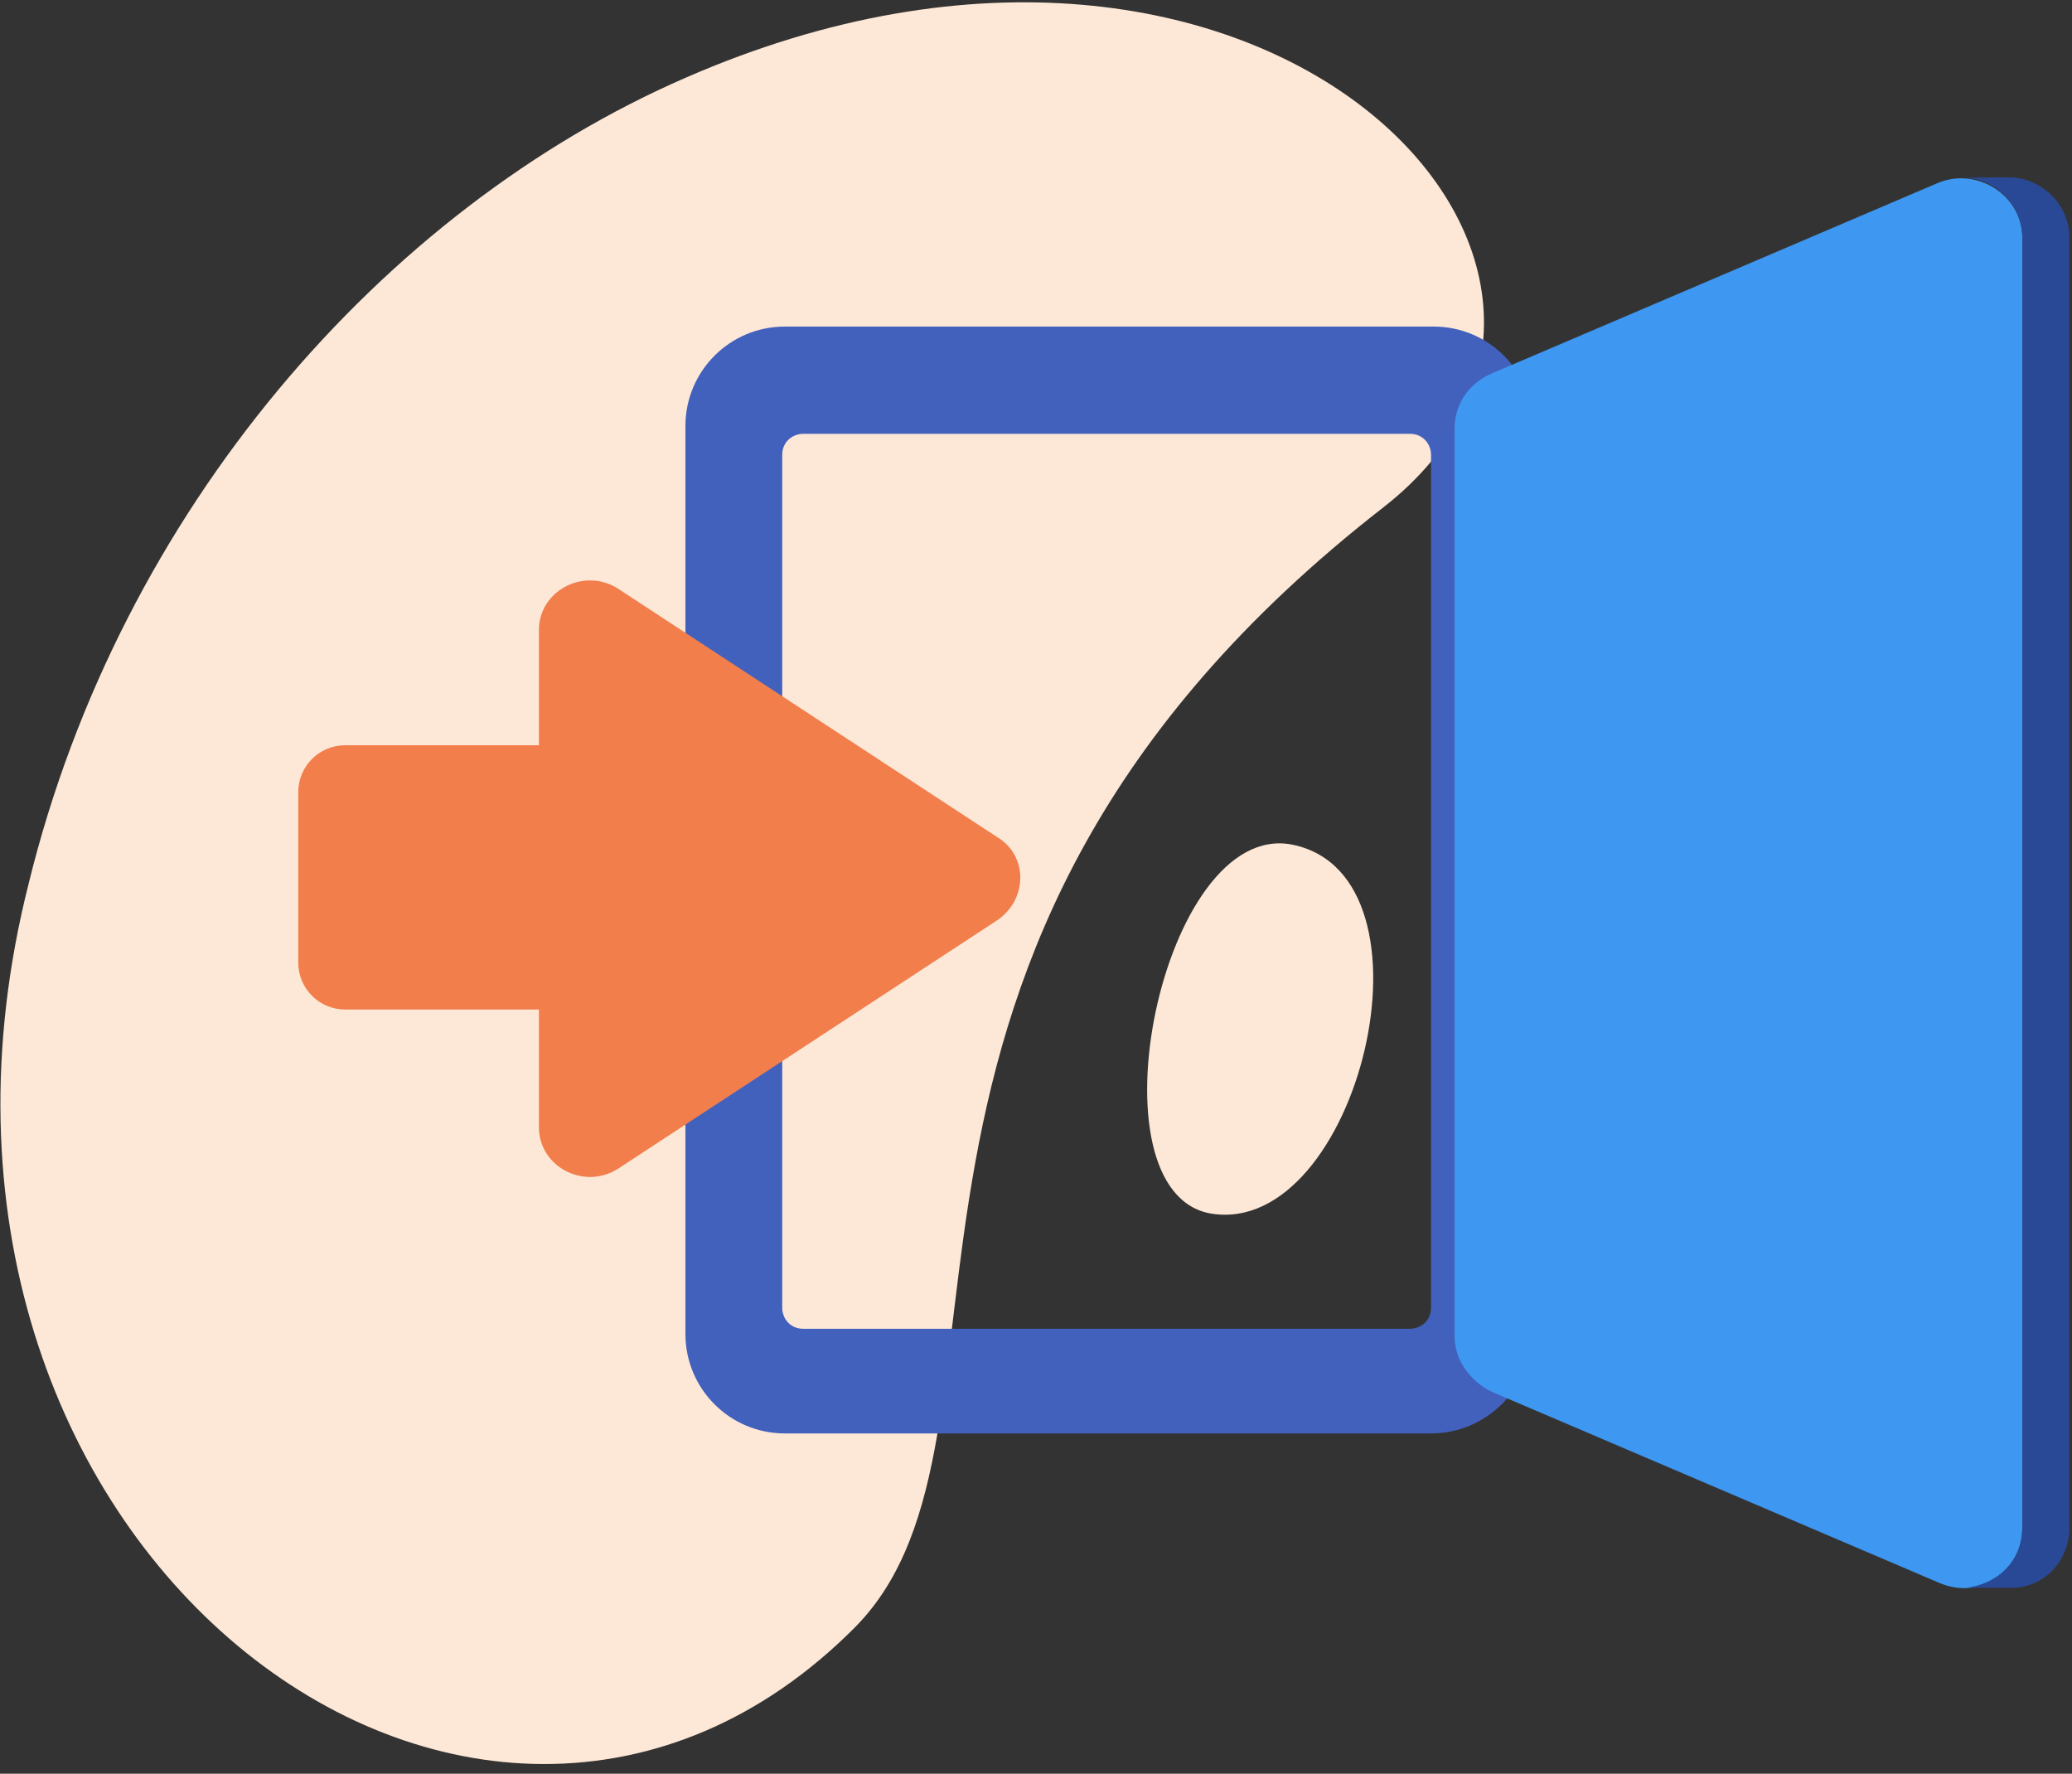 <svg width="111" height="95" viewBox="0 0 111 95" fill="none" xmlns="http://www.w3.org/2000/svg">
<rect x="0" y="0" width="111" height="95" fill="#333333" stroke="none"/>
<path d="M36.711 4.172C20.593 11.18 6.438 27.297 1.532 47.339C-7.437 82.797 25.639 107.464 45.82 87.142C56.051 76.77 43.298 51.123 74.131 27.157C90.248 14.543 67.824 -9.423 36.711 4.172Z" fill="#FDE8D7"/>
<path d="M76.662 76.775H42.045C39.102 76.775 36.719 74.392 36.719 71.449V22.817C36.719 19.873 39.102 17.491 42.045 17.491H76.803C79.746 17.491 82.128 19.873 82.128 22.817V71.449C81.988 74.392 79.606 76.775 76.662 76.775ZM43.026 23.237C42.465 23.237 41.905 23.658 41.905 24.358V70.048C41.905 70.608 42.325 71.169 43.026 71.169H75.541C76.102 71.169 76.662 70.749 76.662 70.048V24.358C76.662 23.798 76.242 23.237 75.541 23.237H43.026Z" fill="#4261BD"/>
<path d="M33.075 62.62L53.398 49.305C55.079 48.184 55.079 45.801 53.398 44.821L33.075 31.506C31.254 30.385 28.871 31.646 28.871 33.748V39.915H18.5C17.098 39.915 15.977 41.036 15.977 42.438V51.548C15.977 52.949 17.098 54.071 18.5 54.071H28.871V60.377C28.871 62.48 31.254 63.741 33.075 62.62Z" fill="#F27E4C"/>
<path d="M103.852 84.764L79.886 74.533C78.765 73.972 77.924 72.851 77.924 71.589V22.957C77.924 21.695 78.625 20.574 79.886 20.014L103.852 9.783C105.954 8.942 108.337 10.483 108.337 12.726V81.82C108.337 84.203 106.094 85.745 103.852 84.764Z" fill="#3E97F0"/>
<path d="M105.113 9.502C106.795 9.502 108.337 10.904 108.337 12.726V81.82C108.337 83.642 106.935 84.904 105.253 85.044H107.776C109.458 85.044 110.859 83.642 110.859 81.82V12.726C110.859 10.904 109.318 9.502 107.636 9.502H105.113Z" fill="#294996"/>
<path d="M69.235 45.241C62.227 43.839 58.163 63.881 64.89 65.002C72.739 66.264 77.504 46.923 69.235 45.241Z" fill="#FDE8D7"/>
</svg>
